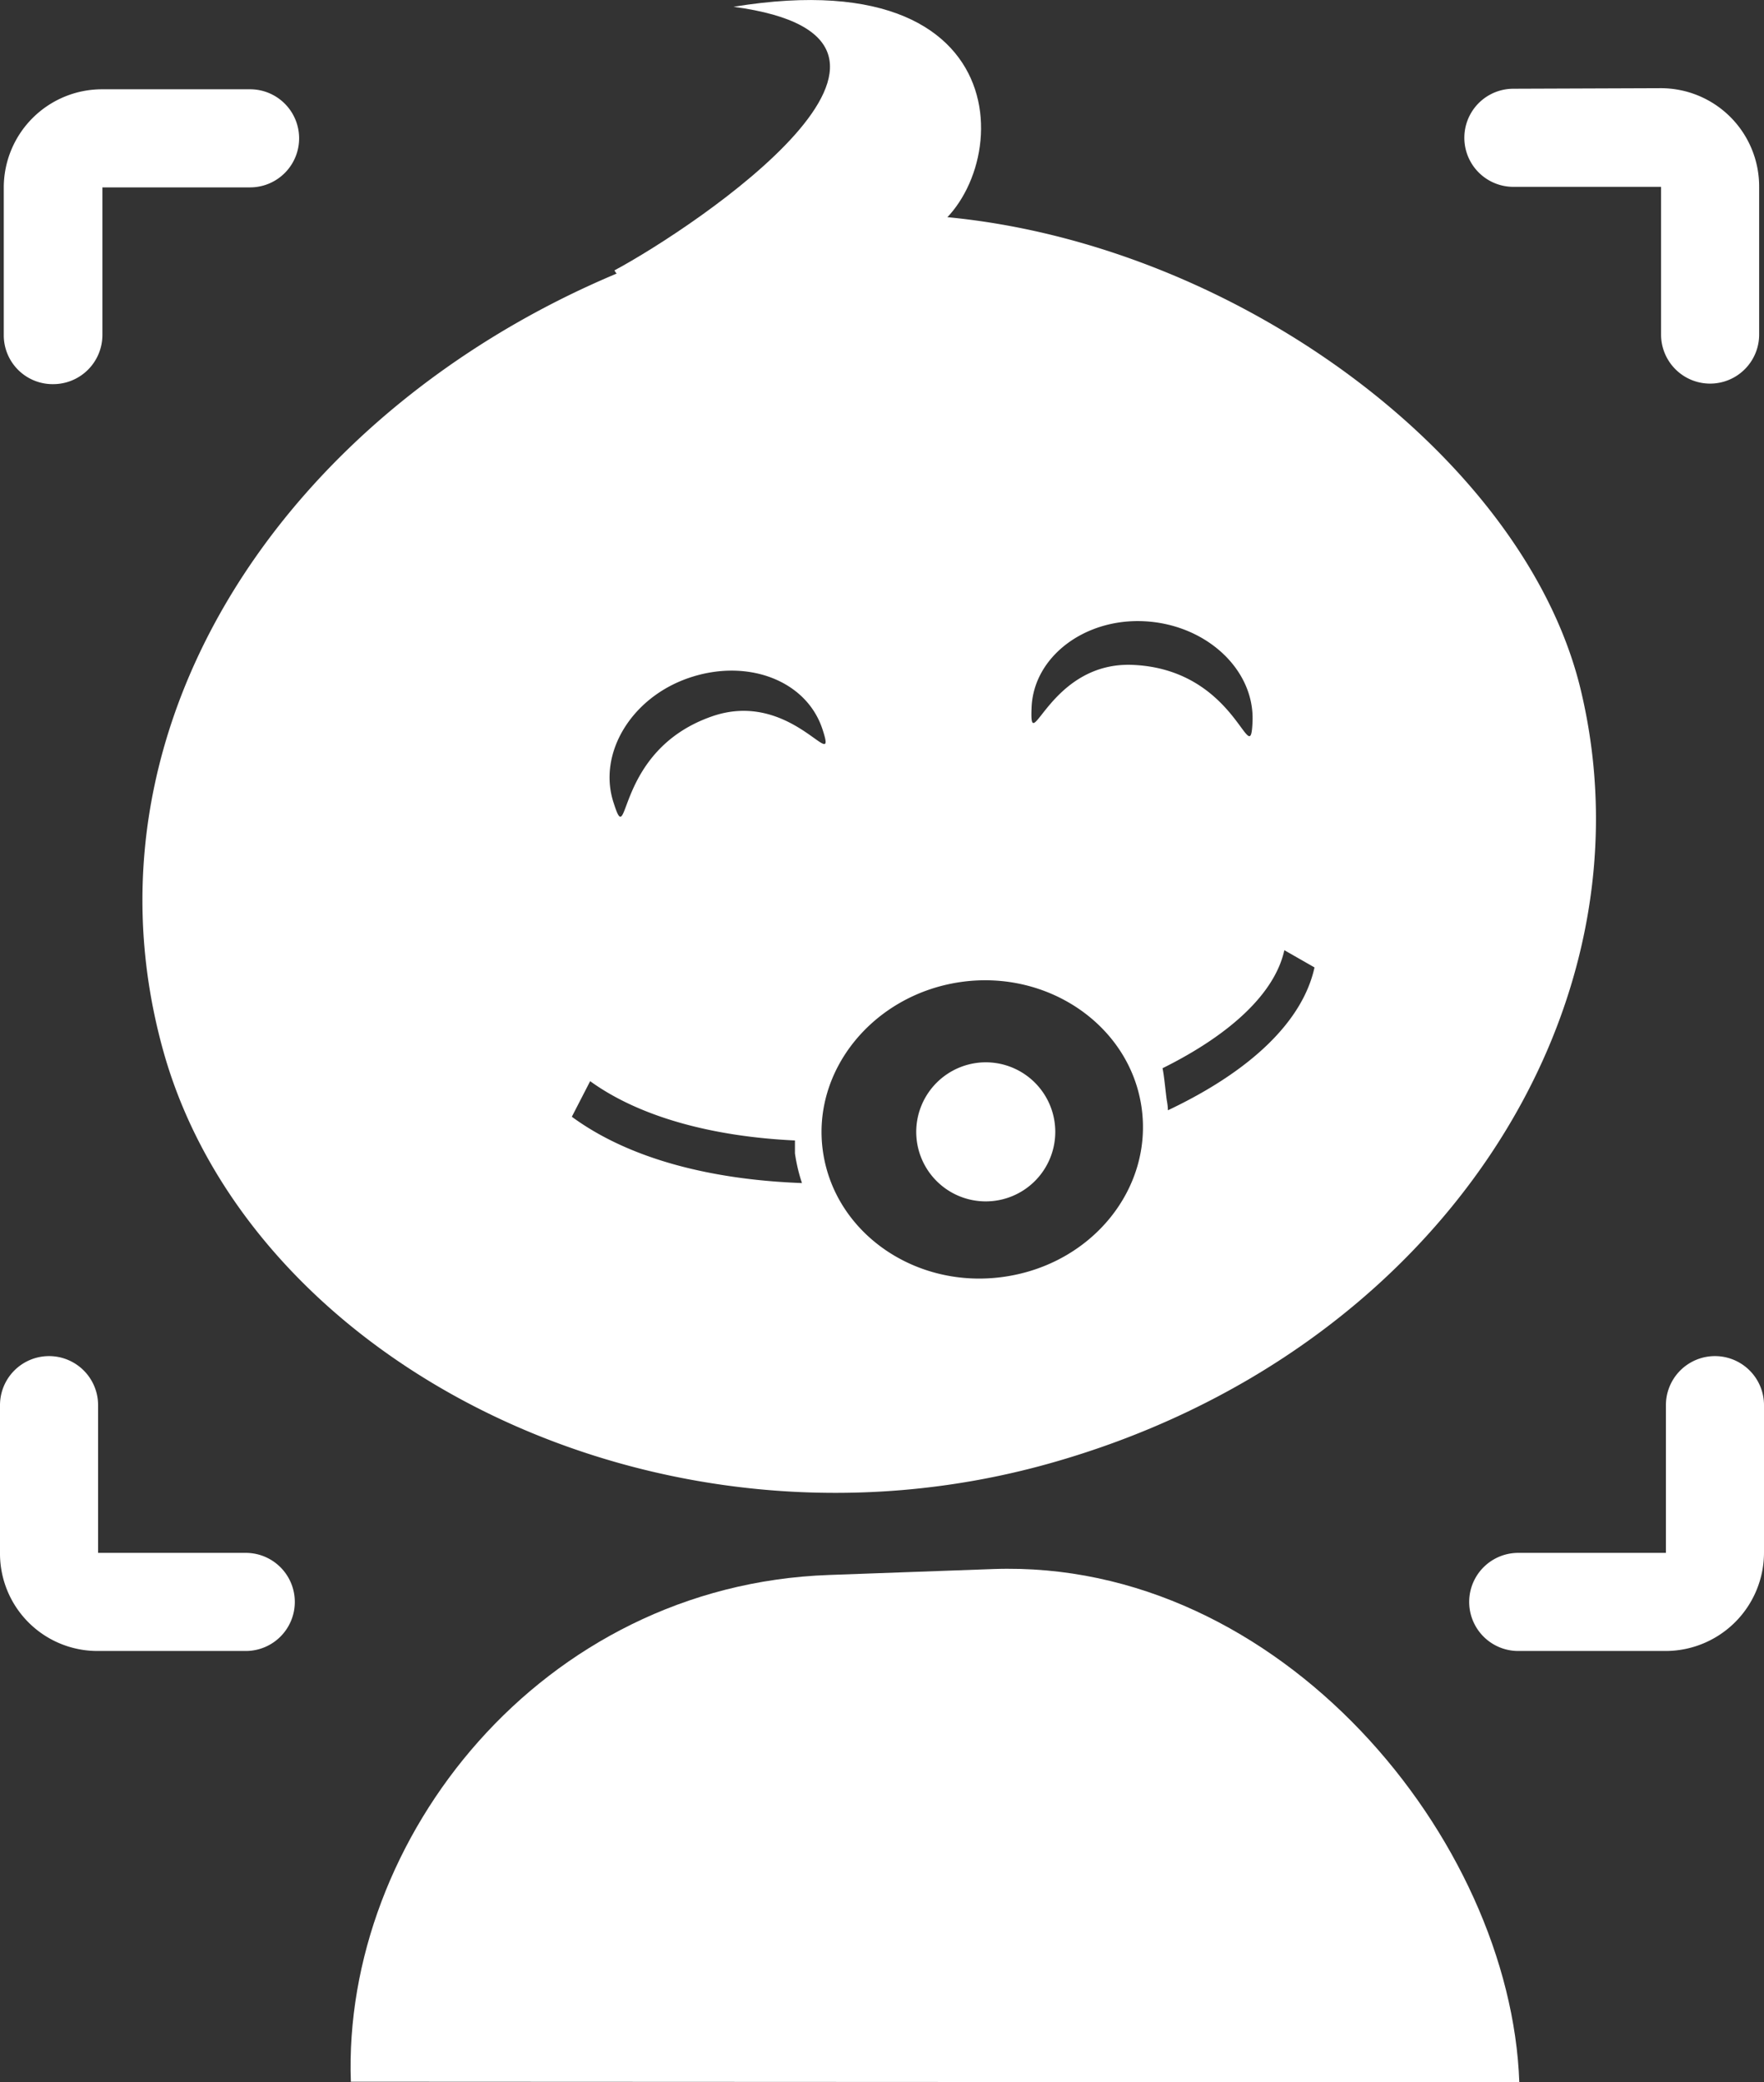 <svg id="Calque_1" data-name="Calque 1" xmlns="http://www.w3.org/2000/svg" viewBox="0 0 327.3 386.26"><rect x="0" y="0" width="327.3" height="386.26" fill="#333333" stroke="none"/><defs><style>.cls-1{fill:#fff;}.cls-2{fill:none;}</style></defs><g id="Bébé"><path class="cls-1" d="M200.8,513.8c-1.6-45,35.3-92.1,88.7-94l30.5-1.1c53.3-1.9,96,50.2,97.6,95.2l-216.8-.1Z" transform="translate(-135.7 -127.64)"/><path class="cls-2" d="M281.4,342.1c-15-.7-28.7-4.2-38-11l-3.4,4.6c10.8,8,26.2,11.6,42.8,12.2a31.56,31.56,0,0,1-1.3-5.5C281.4,342.4,281.4,342.3,281.4,342.1Z" transform="translate(-135.7 -127.64)"/><path class="cls-2" d="M349.3,328.8a28.32,28.32,0,0,1,.8,4c.1.6.1,1.2.2,1.8,15.4-7.3,25-16.6,27.1-26.5l-5.6-1.2C370.2,314.6,362.2,322.3,349.3,328.8Z" transform="translate(-135.7 -127.64)"/><path class="cls-1" d="M428.9,255.2C415.8,202,336.2,153.5,271.6,171,199.2,190.7,147.2,255.2,166,322.6c16.2,58,91.9,96.7,164.1,76.6S443.5,315,428.9,255.2ZM249.6,276.7c-3.1-9.1,3.1-19.6,13.9-23.3s21.8.4,24.8,9.5-5.7-7.7-20.7-2.3C249.6,267,252.5,285.8,249.6,276.7Zm-7.8,58.1,3.4-6.6c9.4,6.8,23.1,10.3,38,11v2.4a31.56,31.56,0,0,0,1.3,5.5C268.1,346.5,252.7,342.8,241.8,334.8Zm80.1,29.7c-16.3,2.3-31.3-8.1-33.5-23.2s9.4-29.2,25.6-31.5,31.3,8.1,33.5,23.2S338.3,362.2,321.9,364.5ZM327.1,259c.3-9.5,9.9-16.8,21.2-16.1s20.2,9,19.8,18.6-2.7-9.4-21.8-10.5C330.4,250,326.7,268.6,327.1,259Zm25.3,74.6a11,11,0,0,0-.2-1.8c-.2-1.3-.5-4.7-.8-6,12.9-6.4,20.9-14.1,22.6-21.9l5.6,3.2C377.4,317.1,367.8,326.3,352.4,333.6Zm-33.8-8.9a12.9,12.9,0,1,1-12.9,12.9A12.93,12.93,0,0,1,318.6,324.7Z" transform="translate(-135.7 -127.64)"/><path class="cls-1" d="M249.7,177.8c15.1-8.1,67-42.9,22.1-48.9,56.8-9.3,51.2,35.9,34.5,42.7C303.4,174.2,255.5,188.2,249.7,177.8Z" transform="translate(-135.7 -127.64)"/><path class="cls-1" d="M145.6,198.9a9.13,9.13,0,0,0,9.1-9.1V162.4h27.4a9.1,9.1,0,0,0,0-18.2H154.7a18.24,18.24,0,0,0-18.3,18.3v27.4A9.07,9.07,0,0,0,145.6,198.9Z" transform="translate(-135.7 -127.64)"/><path class="cls-1" d="M153.9,433.9h27.4a9.1,9.1,0,0,0,0-18.2H153.9V388.3a9.1,9.1,0,1,0-18.2,0v27.4A18.08,18.08,0,0,0,153.9,433.9Z" transform="translate(-135.7 -127.64)"/><path class="cls-1" d="M463,415.7V388.3a9.1,9.1,0,0,0-18.2,0v27.4H417.4a9.1,9.1,0,0,0,0,18.2h27.4A18.27,18.27,0,0,0,463,415.7Z" transform="translate(-135.7 -127.64)"/><path class="cls-1" d="M416.5,144.1a9.1,9.1,0,0,0,0,18.2h27.4v27.4a9.1,9.1,0,1,0,18.2,0V162.3A18.24,18.24,0,0,0,443.8,144l-27.3.1Z" transform="translate(-135.7 -127.64)"/></g></svg>